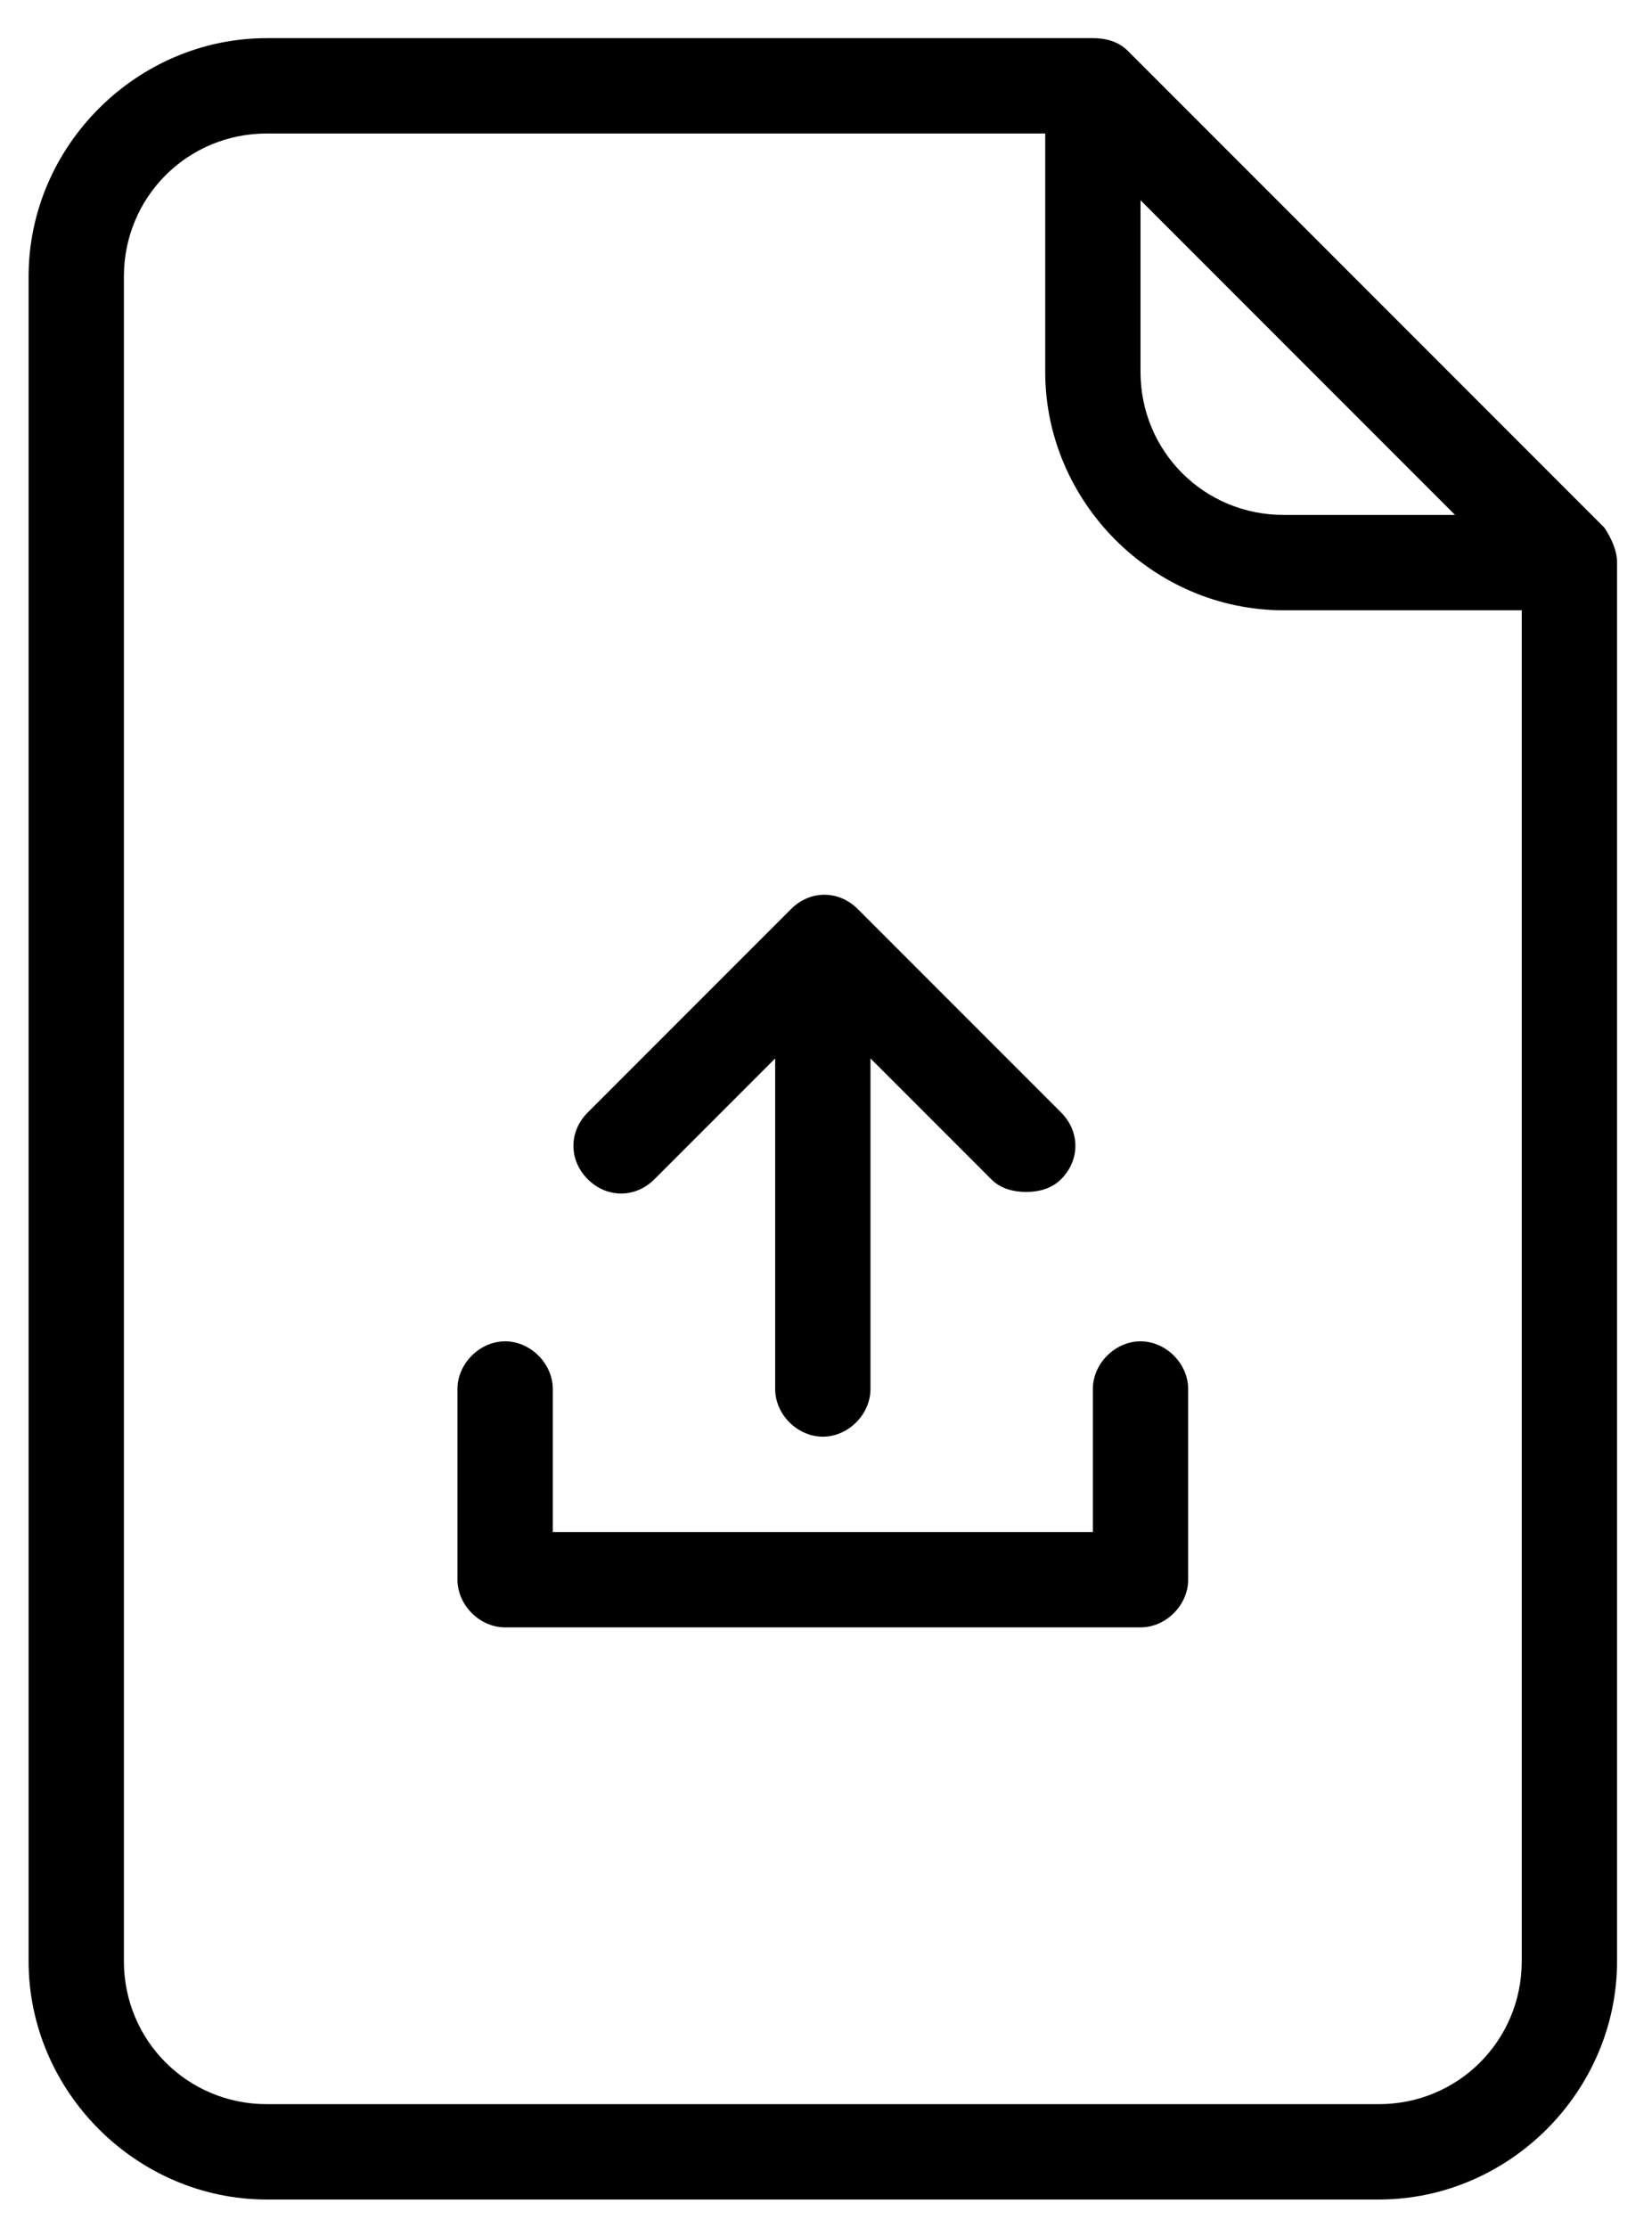 <?xml version="1.0" encoding="UTF-8"?>
<svg id="Layer_1" data-name="Layer 1" xmlns="http://www.w3.org/2000/svg" version="1.1" viewBox="0 0 52 70.1">
  <defs>
    <style>
      .cls-1 {
        fill: #000;
        stroke-width: 0px;
      }
    </style>
  </defs>
  <path class="cls-1" d="M50.9,17.7c0-.4-.2-.8-.4-1.1L35.5,1.6c-.3-.3-.7-.4-1.1-.4H8.4C4.3,1.2.9,4.6.9,8.7v53c0,4.1,3.4,7.5,7.5,7.5h35c4.1,0,7.5-3.4,7.5-7.5V17.7ZM35.9,6.3l9.9,9.9h-5.4c-2.5,0-4.5-2-4.5-4.5v-5.4ZM43.4,66.2H8.4c-2.5,0-4.5-2-4.5-4.5V8.7c0-2.5,2-4.5,4.5-4.5h24.5v7.5c0,4.1,3.4,7.5,7.5,7.5h7.5v42.5c0,2.5-2,4.5-4.5,4.5Z"/>
  <path class="cls-1" d="M20.6,37.1l3.8-3.8v10.4c0,.8.7,1.5,1.5,1.5s1.5-.7,1.5-1.5v-10.4l3.8,3.8c.3.3.7.4,1.1.4s.8-.1,1.1-.4c.6-.6.6-1.5,0-2.1l-6.4-6.4c-.6-.6-1.5-.6-2.1,0l-6.4,6.4c-.6.6-.6,1.5,0,2.1.6.6,1.5.6,2.1,0h0Z"/>
  <path class="cls-1" d="M35.9,42.2c-.8,0-1.5.7-1.5,1.5v4.5h-17v-4.5c0-.8-.7-1.5-1.5-1.5s-1.5.7-1.5,1.5v6c0,.8.7,1.5,1.5,1.5h20c.8,0,1.5-.7,1.5-1.5v-6c0-.8-.7-1.5-1.5-1.5Z"/>
</svg>